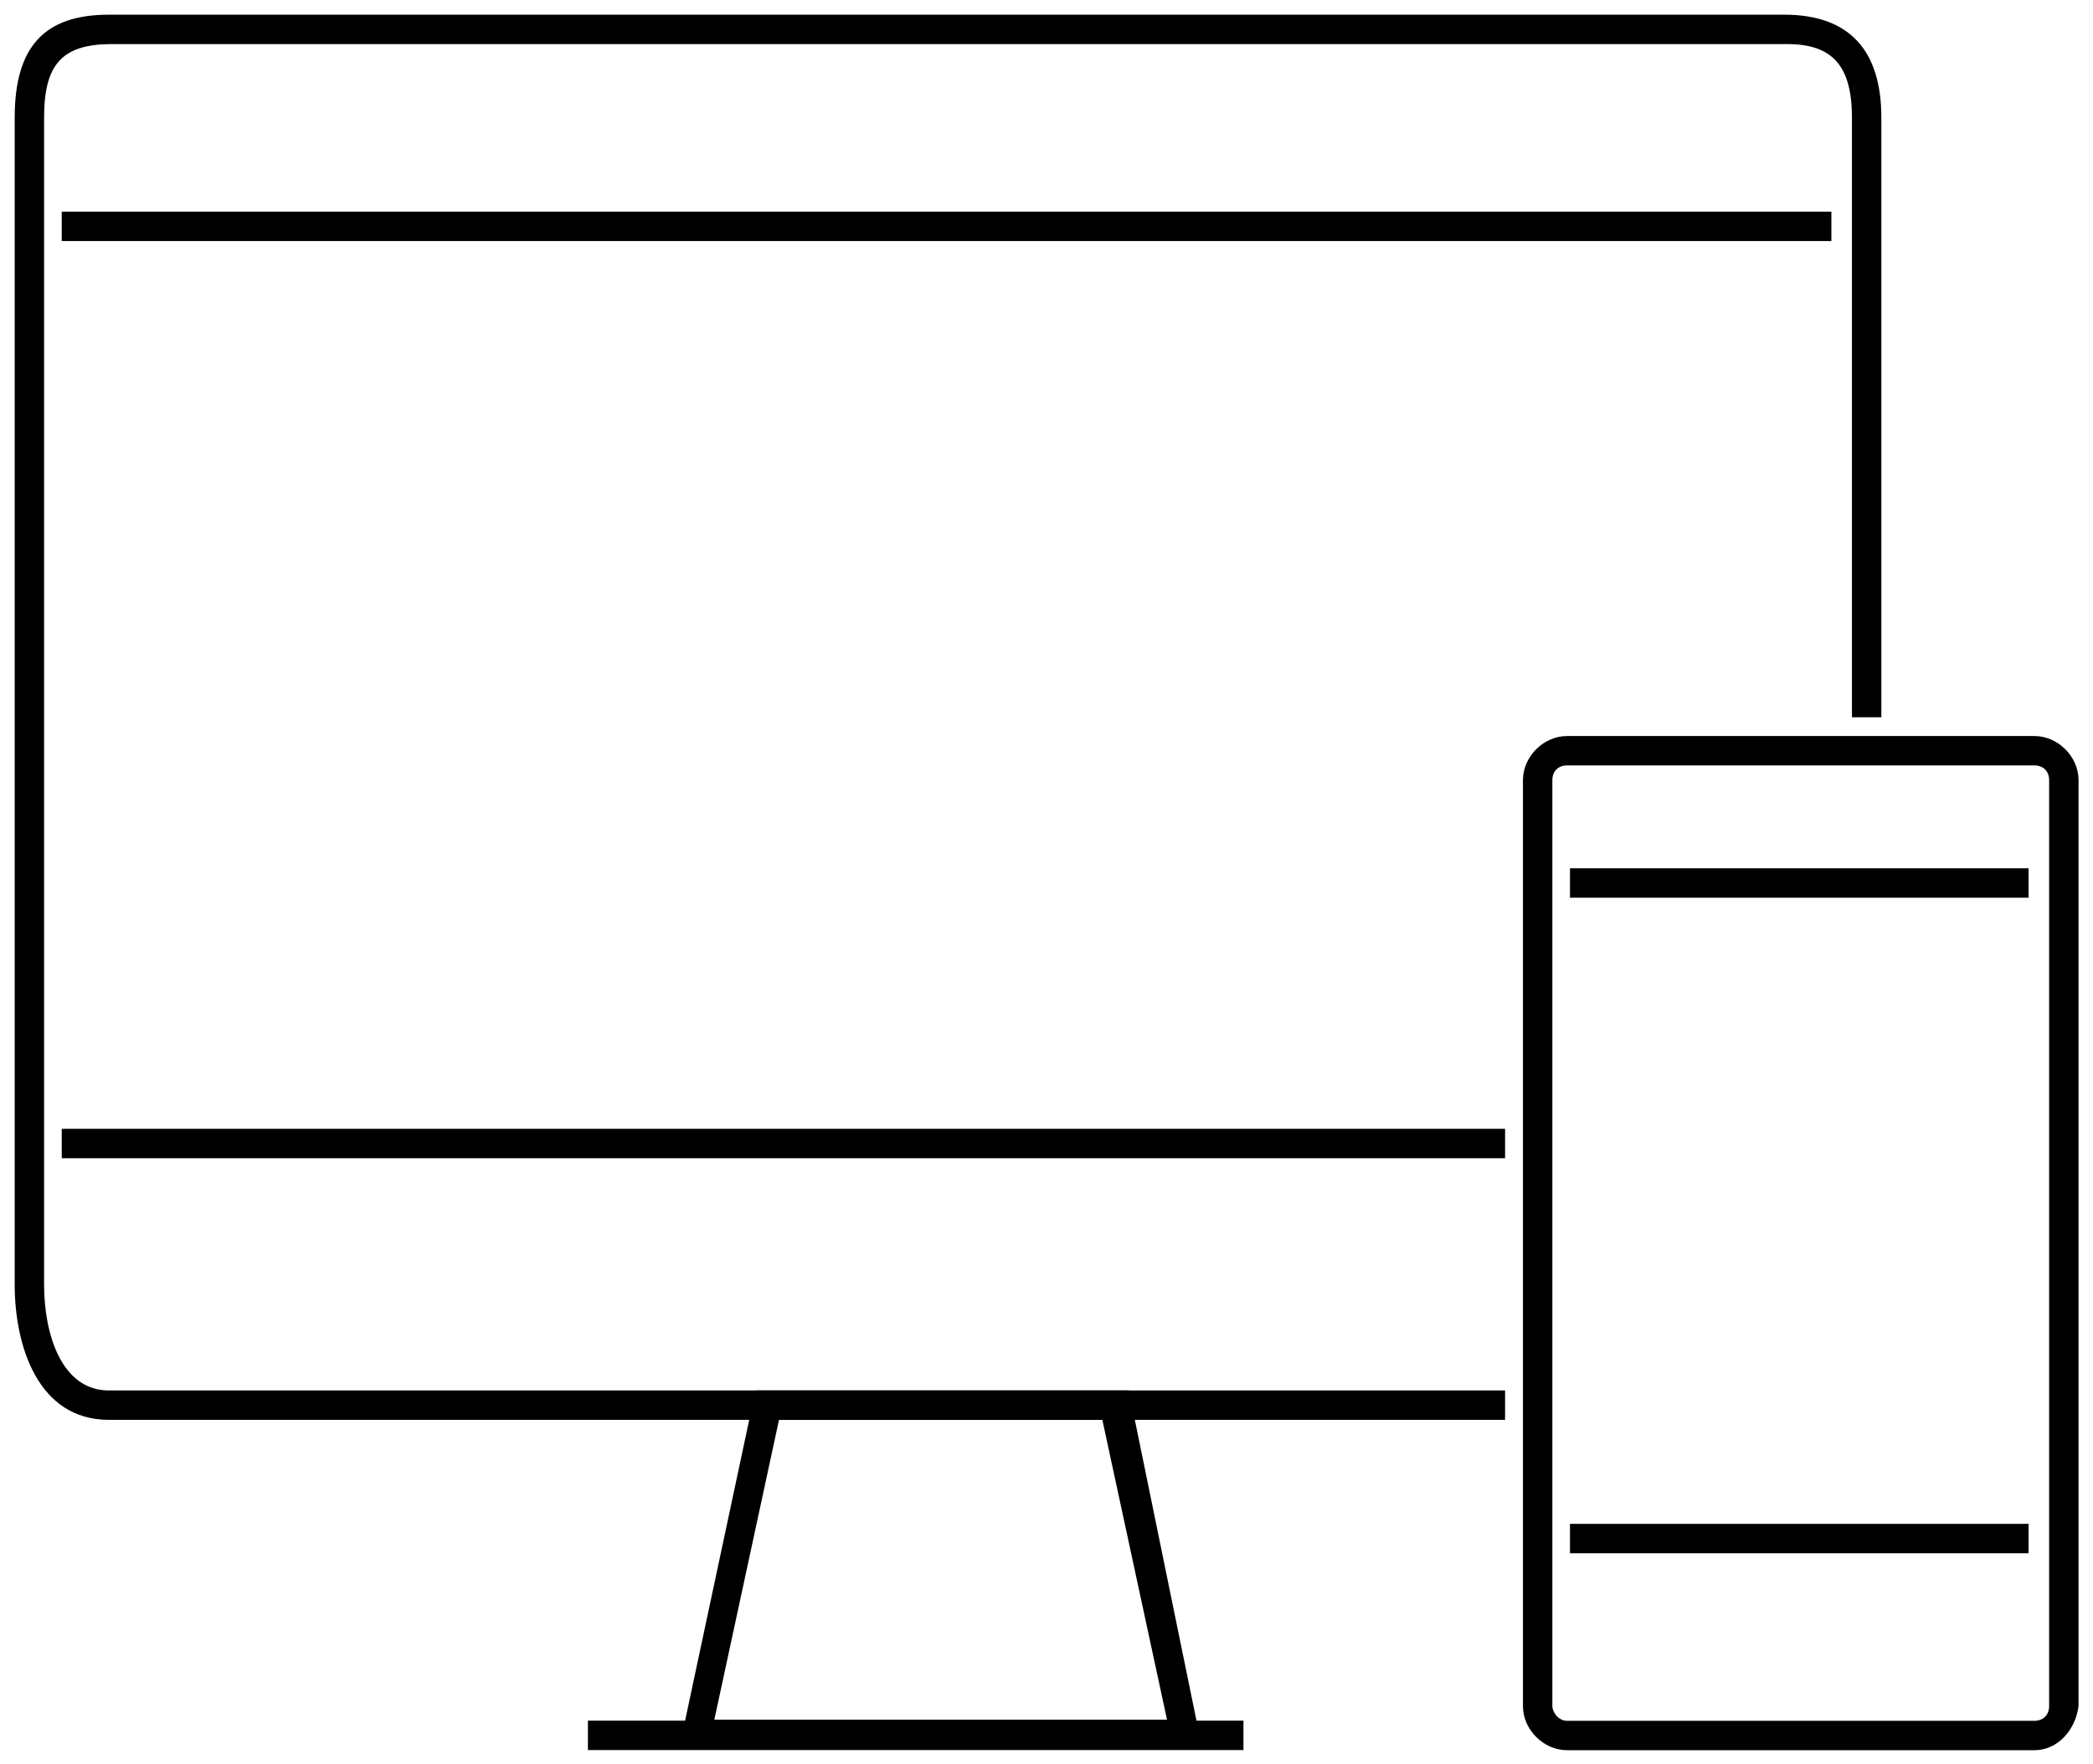 <?xml version="1.0" encoding="utf-8"?>
<!-- Generator: Adobe Illustrator 23.1.1, SVG Export Plug-In . SVG Version: 6.00 Build 0)  -->
<svg version="1.1" id="Layer_1" xmlns="http://www.w3.org/2000/svg" xmlns:xlink="http://www.w3.org/1999/xlink" x="0px" y="0px"
	 viewBox="0 0 71.2 60" style="enable-background:new 0 0 71.2 60;" xml:space="preserve">
<g id="Group_3764" transform="translate(-837.5 -2601.667)">
	<g id="Group_3763" transform="translate(838.5 2602.667)">
		<g id="Group_3762" transform="translate(51.308 24.538)">
			<path d="M16.9,34H1c-0.8,0-1.5-0.7-1.5-1.5V1c0-0.8,0.7-1.5,1.5-1.5h15.9c0.8,0,1.5,0.7,1.5,1.5v31.5C18.3,33.3,17.7,34,16.9,34z
				 M1,0.5C0.7,0.5,0.5,0.7,0.5,1v31.5C0.5,32.7,0.7,33,1,33h15.9c0.3,0,0.5-0.2,0.5-0.5V1c0-0.3-0.2-0.5-0.5-0.5H1z"/>
			<rect x="1.1" y="4" width="15.6" height="1"/>
			<rect x="1.1" y="26.3" width="15.6" height="1"/>
		</g>
		<path d="M50.2,47.3H2.7c-2.4,0-3.2-2.5-3.2-4.6V3c0-2.4,1-3.5,3.2-3.5h57C61.9-0.5,63,0.7,63,3v20.4h-1V3c0-1.8-0.7-2.5-2.2-2.5
			h-57C1.1,0.5,0.5,1.2,0.5,3v39.7c0,1.7,0.6,3.6,2.2,3.6h47.5V47.3z"/>
		<rect x="1.1" y="6.2" width="60.2" height="1"/>
		<rect x="1.1" y="37.4" width="49.1" height="1"/>
		<path d="M39.9,58.5H22.1l2.6-12.2h12.7L39.9,58.5z M23.3,57.5h15.4l-2.2-10.2H25.5L23.3,57.5z"/>
	</g>
	<rect x="857.5" y="2660.2" width="22.3" height="1"/>
</g>
</svg>
